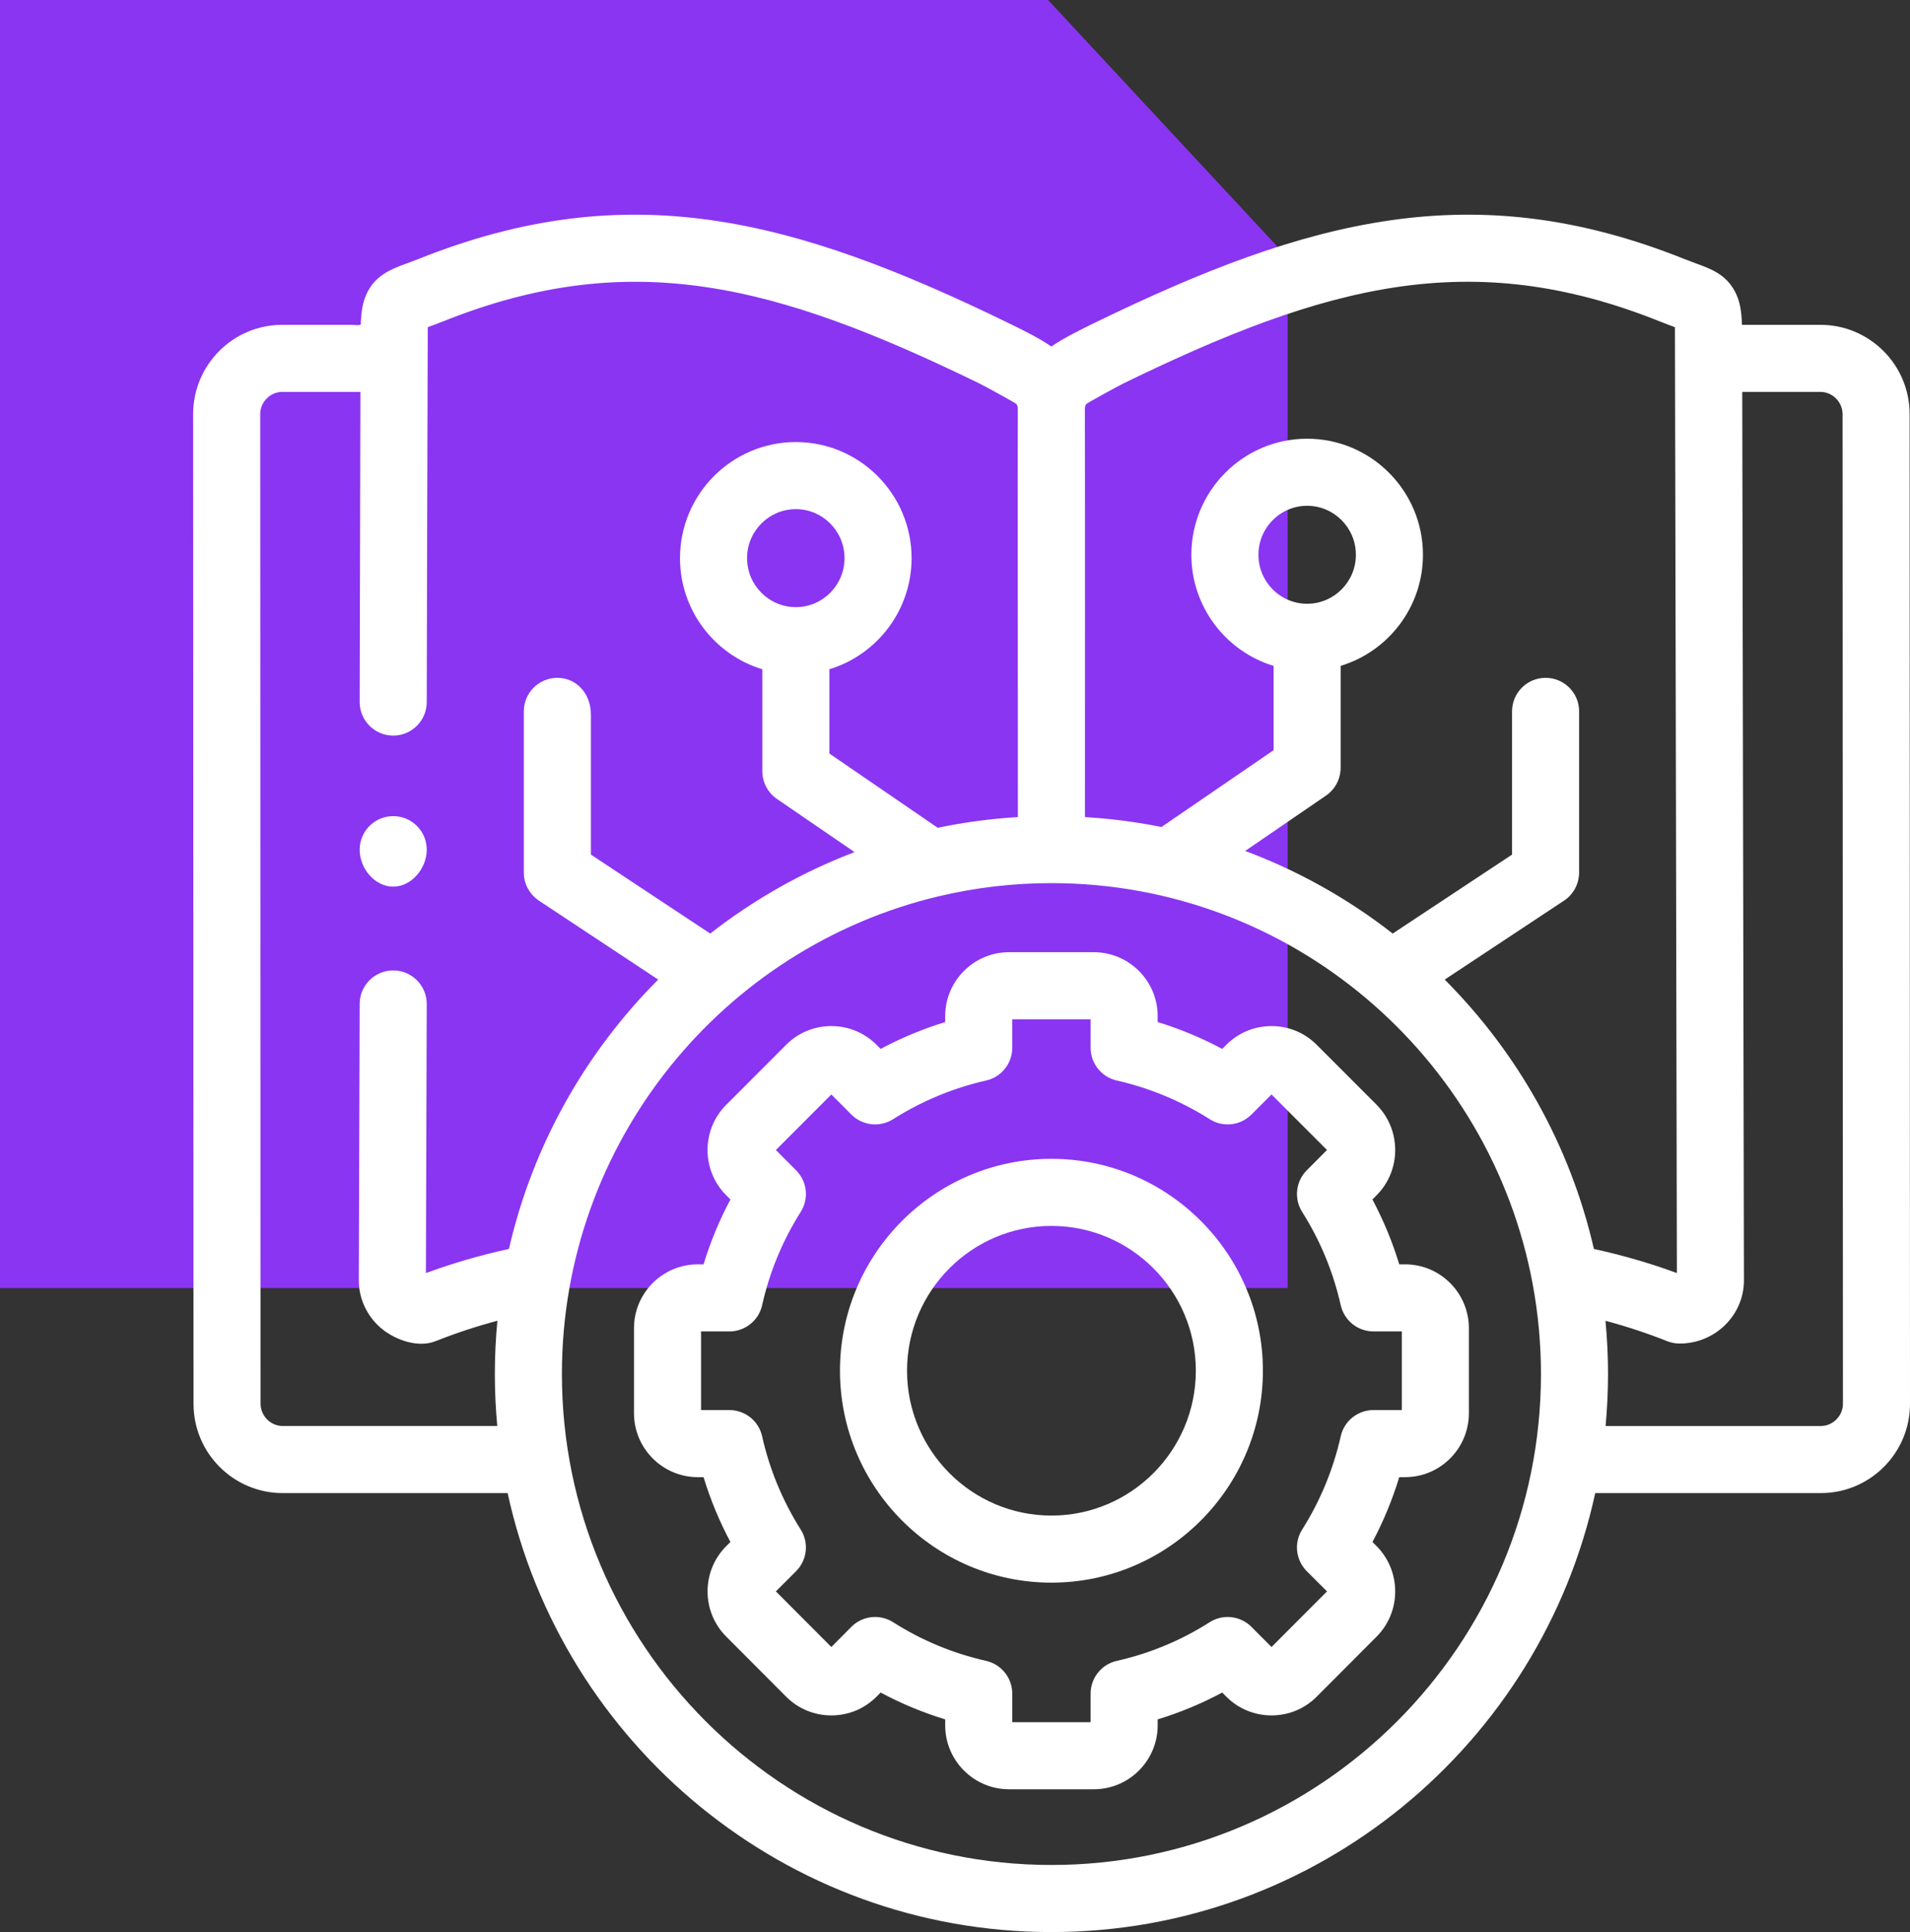 <svg width="89" height="90" viewBox="0 0 89 90" fill="none" xmlns="http://www.w3.org/2000/svg">
<rect x="0" y="0" width="89" height="90" fill="#333333" stroke="none"/>
<path d="M60 60H-2.98023e-06V-2.38419e-06H48.837L54.419 6L60 12V60Z" fill="#8A35F2"/>
<path d="M48.993 53.981C43.56 53.981 39.14 58.408 39.14 63.85C39.14 69.294 43.56 73.723 48.993 73.723C54.427 73.723 58.847 69.294 58.847 63.85C58.847 58.408 54.427 53.981 48.993 53.981ZM48.993 70.599C45.283 70.599 42.265 67.571 42.265 63.85C42.265 60.132 45.283 57.106 48.993 57.106C52.704 57.106 55.722 60.131 55.722 63.85C55.722 67.571 52.704 70.599 48.993 70.599Z" fill="white"/>
<path d="M65.474 58.896H65.201C64.882 57.85 64.464 56.838 63.95 55.873L64.153 55.67C65.299 54.512 65.299 52.628 64.148 51.465L61.354 48.669C60.793 48.107 60.045 47.797 59.249 47.797C58.452 47.797 57.705 48.107 57.146 48.667L56.952 48.861C55.992 48.348 54.984 47.929 53.944 47.61V47.335C53.944 45.693 52.609 44.356 50.969 44.356H47.018C45.377 44.356 44.043 45.693 44.043 47.335V47.61C43.002 47.929 41.994 48.348 41.034 48.86L40.843 48.669C40.282 48.107 39.535 47.797 38.738 47.797C37.941 47.797 37.194 48.106 36.634 48.668L33.838 51.466C32.68 52.626 32.68 54.515 33.838 55.675L34.036 55.873C33.521 56.837 33.102 57.85 32.784 58.896H32.513C30.875 58.896 29.542 60.23 29.542 61.87V65.83C29.542 67.472 30.875 68.809 32.513 68.809H32.784C33.102 69.854 33.521 70.865 34.035 71.829L33.838 72.025C32.681 73.186 32.681 75.074 33.838 76.234L36.633 79.036C37.194 79.598 37.941 79.908 38.738 79.908C39.535 79.908 40.282 79.598 40.845 79.034L41.035 78.843C41.994 79.356 43.002 79.775 44.043 80.093V80.37C44.043 82.012 45.377 83.348 47.018 83.348H50.969C52.609 83.348 53.944 82.012 53.944 80.37V80.093C54.985 79.775 55.992 79.357 56.951 78.843L57.144 79.036C57.705 79.598 58.452 79.908 59.249 79.908C60.045 79.908 60.793 79.598 61.354 79.036L64.153 76.23C65.299 75.072 65.299 73.188 64.146 72.023L63.952 71.829C64.465 70.865 64.883 69.854 65.201 68.809H65.474C67.112 68.809 68.445 67.473 68.445 65.831V61.87C68.445 60.23 67.112 58.896 65.474 58.896ZM65.32 65.684H63.999C63.644 65.684 63.3 65.805 63.023 66.026C62.746 66.247 62.553 66.556 62.475 66.902C62.124 68.454 61.519 69.917 60.676 71.251C60.486 71.551 60.405 71.907 60.444 72.259C60.484 72.612 60.642 72.941 60.893 73.191L61.834 74.13L59.249 76.721L58.311 75.781C58.06 75.529 57.73 75.371 57.376 75.332C57.022 75.293 56.666 75.376 56.365 75.567C55.038 76.413 53.574 77.022 52.039 77.367C51.693 77.445 51.383 77.638 51.162 77.915C50.94 78.192 50.819 78.537 50.819 78.891V80.223H47.168V78.891C47.168 78.537 47.047 78.192 46.825 77.915C46.604 77.638 46.294 77.445 45.948 77.367C44.411 77.021 42.945 76.412 41.615 75.565C41.315 75.375 40.958 75.292 40.604 75.332C40.25 75.371 39.92 75.531 39.669 75.783L38.738 76.721L36.153 74.13L37.094 73.191C37.345 72.941 37.503 72.612 37.543 72.259C37.582 71.907 37.501 71.551 37.311 71.251C36.462 69.907 35.857 68.445 35.513 66.906C35.436 66.559 35.242 66.249 34.965 66.027C34.688 65.805 34.343 65.684 33.988 65.684H32.667V62.021H33.988C34.343 62.021 34.688 61.9 34.965 61.678C35.242 61.455 35.436 61.145 35.513 60.799C35.857 59.259 36.462 57.797 37.311 56.453C37.5 56.154 37.582 55.799 37.543 55.447C37.504 55.095 37.346 54.766 37.096 54.516L36.153 53.57L38.738 50.983L39.672 51.919C39.922 52.17 40.251 52.328 40.604 52.368C40.957 52.407 41.312 52.326 41.612 52.136C42.946 51.292 44.413 50.682 45.952 50.332C46.298 50.254 46.606 50.06 46.827 49.783C47.048 49.507 47.168 49.163 47.168 48.809V47.481H50.819V48.809C50.819 49.163 50.94 49.507 51.161 49.783C51.382 50.06 51.69 50.254 52.035 50.332C53.572 50.681 55.038 51.291 56.369 52.135C56.669 52.325 57.024 52.407 57.377 52.368C57.729 52.33 58.058 52.172 58.309 51.921L59.249 50.983L61.834 53.57L60.891 54.516C60.641 54.766 60.483 55.095 60.444 55.447C60.405 55.799 60.487 56.154 60.676 56.453C61.52 57.788 62.125 59.251 62.475 60.803C62.553 61.148 62.747 61.457 63.024 61.679C63.301 61.9 63.645 62.02 63.999 62.02H65.32V65.684H65.32Z" fill="white"/>
<path d="M88.982 19.287C88.982 16.996 87.119 15.132 84.829 15.132H81.17C81.15 14.494 81.079 14.014 80.832 13.558C80.409 12.776 79.706 12.519 79.086 12.293C78.896 12.225 78.707 12.153 78.519 12.079C68.694 8.137 60.993 10.179 51.012 15.036C50.192 15.435 49.522 15.774 48.99 16.143C48.457 15.773 47.787 15.435 46.967 15.036C36.986 10.179 29.287 8.138 19.463 12.079C18.736 12.37 17.922 12.561 17.397 13.189C17.125 13.513 16.961 13.908 16.885 14.322C16.844 14.542 16.825 14.766 16.814 14.989C16.81 15.085 16.838 15.109 16.771 15.132C16.669 15.165 16.497 15.132 16.391 15.132H13.149C10.861 15.132 9 16.996 9 19.288L9.018 65.396C9.018 67.687 10.879 69.551 13.167 69.551H23.654C26.195 81.229 36.591 90 48.993 90C61.396 90 71.791 81.229 74.333 69.551H84.846C87.137 69.551 89 67.687 89 65.395L88.982 19.287ZM19.846 59.302L19.885 46.772C19.887 45.91 19.19 45.208 18.327 45.205H18.322C17.462 45.205 16.762 45.901 16.76 46.763L16.72 59.638C16.715 60.526 17.133 61.376 17.828 61.927C18.469 62.435 19.496 62.794 20.294 62.475C21.236 62.102 22.198 61.784 23.177 61.523C23.098 62.349 23.058 63.177 23.058 64.006C23.058 64.822 23.097 65.629 23.171 66.426H13.167C12.612 66.426 12.143 65.954 12.143 65.395L12.125 19.287C12.125 18.728 12.594 18.256 13.149 18.256H16.794L16.76 32.7C16.758 33.562 17.456 34.264 18.319 34.266H18.322C19.184 34.266 19.883 33.568 19.885 32.707C19.885 32.707 19.925 15.45 19.932 15.241C19.943 15.237 20.367 15.083 20.627 14.979C29.419 11.452 36.187 13.265 45.601 17.846C45.96 18.021 47.298 18.762 47.347 18.809C47.428 18.886 47.42 18.98 47.426 19.091C47.416 19.353 47.431 38.062 47.431 38.062C46.159 38.138 44.912 38.306 43.695 38.56L38.646 35.102V31.175C40.861 30.502 42.477 28.436 42.477 25.999C42.477 23.018 40.058 20.592 37.084 20.592C34.107 20.592 31.686 23.018 31.686 25.999C31.686 28.437 33.304 30.503 35.521 31.176V35.904C35.518 36.165 35.581 36.423 35.703 36.654C35.825 36.886 36.002 37.083 36.22 37.228L39.82 39.693C37.382 40.62 35.119 41.908 33.094 43.487L27.534 39.809V33.294C27.534 32.275 26.834 31.575 25.971 31.575C25.108 31.575 24.409 32.275 24.409 33.137V40.649C24.409 41.166 24.661 41.623 25.047 41.907C25.054 41.913 25.064 41.919 25.072 41.926C25.083 41.933 25.093 41.941 25.104 41.949L25.109 41.952L30.67 45.631C27.283 49.023 24.824 53.345 23.715 58.179C22.401 58.464 21.108 58.839 19.846 59.302ZM37.084 28.282C35.83 28.282 34.811 27.258 34.811 25.999C34.811 24.741 35.83 23.717 37.084 23.717C38.334 23.717 39.352 24.741 39.352 25.999C39.352 27.258 38.334 28.282 37.084 28.282ZM48.993 86.875C36.416 86.875 26.183 76.616 26.183 64.007C26.183 53.21 33.684 44.138 43.736 41.752L43.746 41.75C45.465 41.343 47.226 41.137 48.993 41.138C60.15 41.138 69.461 49.211 71.422 59.836C71.424 59.843 71.425 59.85 71.426 59.858C71.678 61.226 71.804 62.615 71.804 64.007C71.804 76.616 61.571 86.875 48.993 86.875ZM74.271 58.18C73.163 53.346 70.705 49.024 67.319 45.632L72.882 41.952C73.302 41.674 73.543 41.228 73.577 40.762C73.579 40.737 73.581 40.709 73.581 40.678C73.582 40.671 73.582 40.663 73.582 40.656L73.582 40.649V33.137C73.582 32.274 72.883 31.575 72.02 31.575C71.157 31.575 70.457 32.274 70.457 33.137V39.809L64.896 43.487C62.814 41.862 60.496 40.564 58.022 39.639L61.79 37.059C61.985 36.926 62.147 36.749 62.264 36.544C62.381 36.339 62.45 36.109 62.465 35.873C62.468 35.842 62.47 35.809 62.47 35.77V31.018C64.687 30.346 66.305 28.281 66.305 25.843C66.305 22.861 63.884 20.436 60.907 20.436C57.933 20.436 55.514 22.861 55.514 25.843C55.514 28.28 57.13 30.345 59.345 31.018V34.946L54.12 38.524C52.944 38.287 51.753 38.133 50.556 38.062C50.556 38.062 50.562 19.351 50.552 19.091C50.558 18.989 50.55 18.891 50.623 18.817C50.67 18.771 52.019 18.021 52.379 17.846C61.792 13.264 68.561 11.451 77.354 14.978C77.614 15.083 78.037 15.237 78.047 15.241C78.053 15.448 78.137 59.302 78.137 59.302C76.876 58.839 75.584 58.465 74.271 58.18ZM60.907 28.125C59.657 28.125 58.639 27.102 58.639 25.843C58.639 24.584 59.657 23.561 60.907 23.561C62.161 23.561 63.18 24.584 63.18 25.843C63.18 27.102 62.161 28.125 60.907 28.125ZM84.846 66.427H74.815C74.889 65.629 74.929 64.823 74.929 64.007C74.929 63.17 74.887 62.342 74.81 61.525C75.787 61.785 76.748 62.103 77.687 62.475C77.871 62.548 78.067 62.586 78.265 62.586C79.917 62.586 81.262 61.267 81.262 59.644L81.183 18.256H84.828C85.386 18.256 85.857 18.728 85.857 19.288L85.875 65.396C85.875 65.955 85.404 66.427 84.846 66.427Z" fill="white"/>
<path d="M18.322 38.017C17.459 38.017 16.76 38.716 16.76 39.579V39.588C16.76 40.451 17.459 41.302 18.322 41.302C19.185 41.302 19.885 40.442 19.885 39.579C19.885 38.716 19.185 38.017 18.322 38.017Z" fill="white"/>
</svg>
